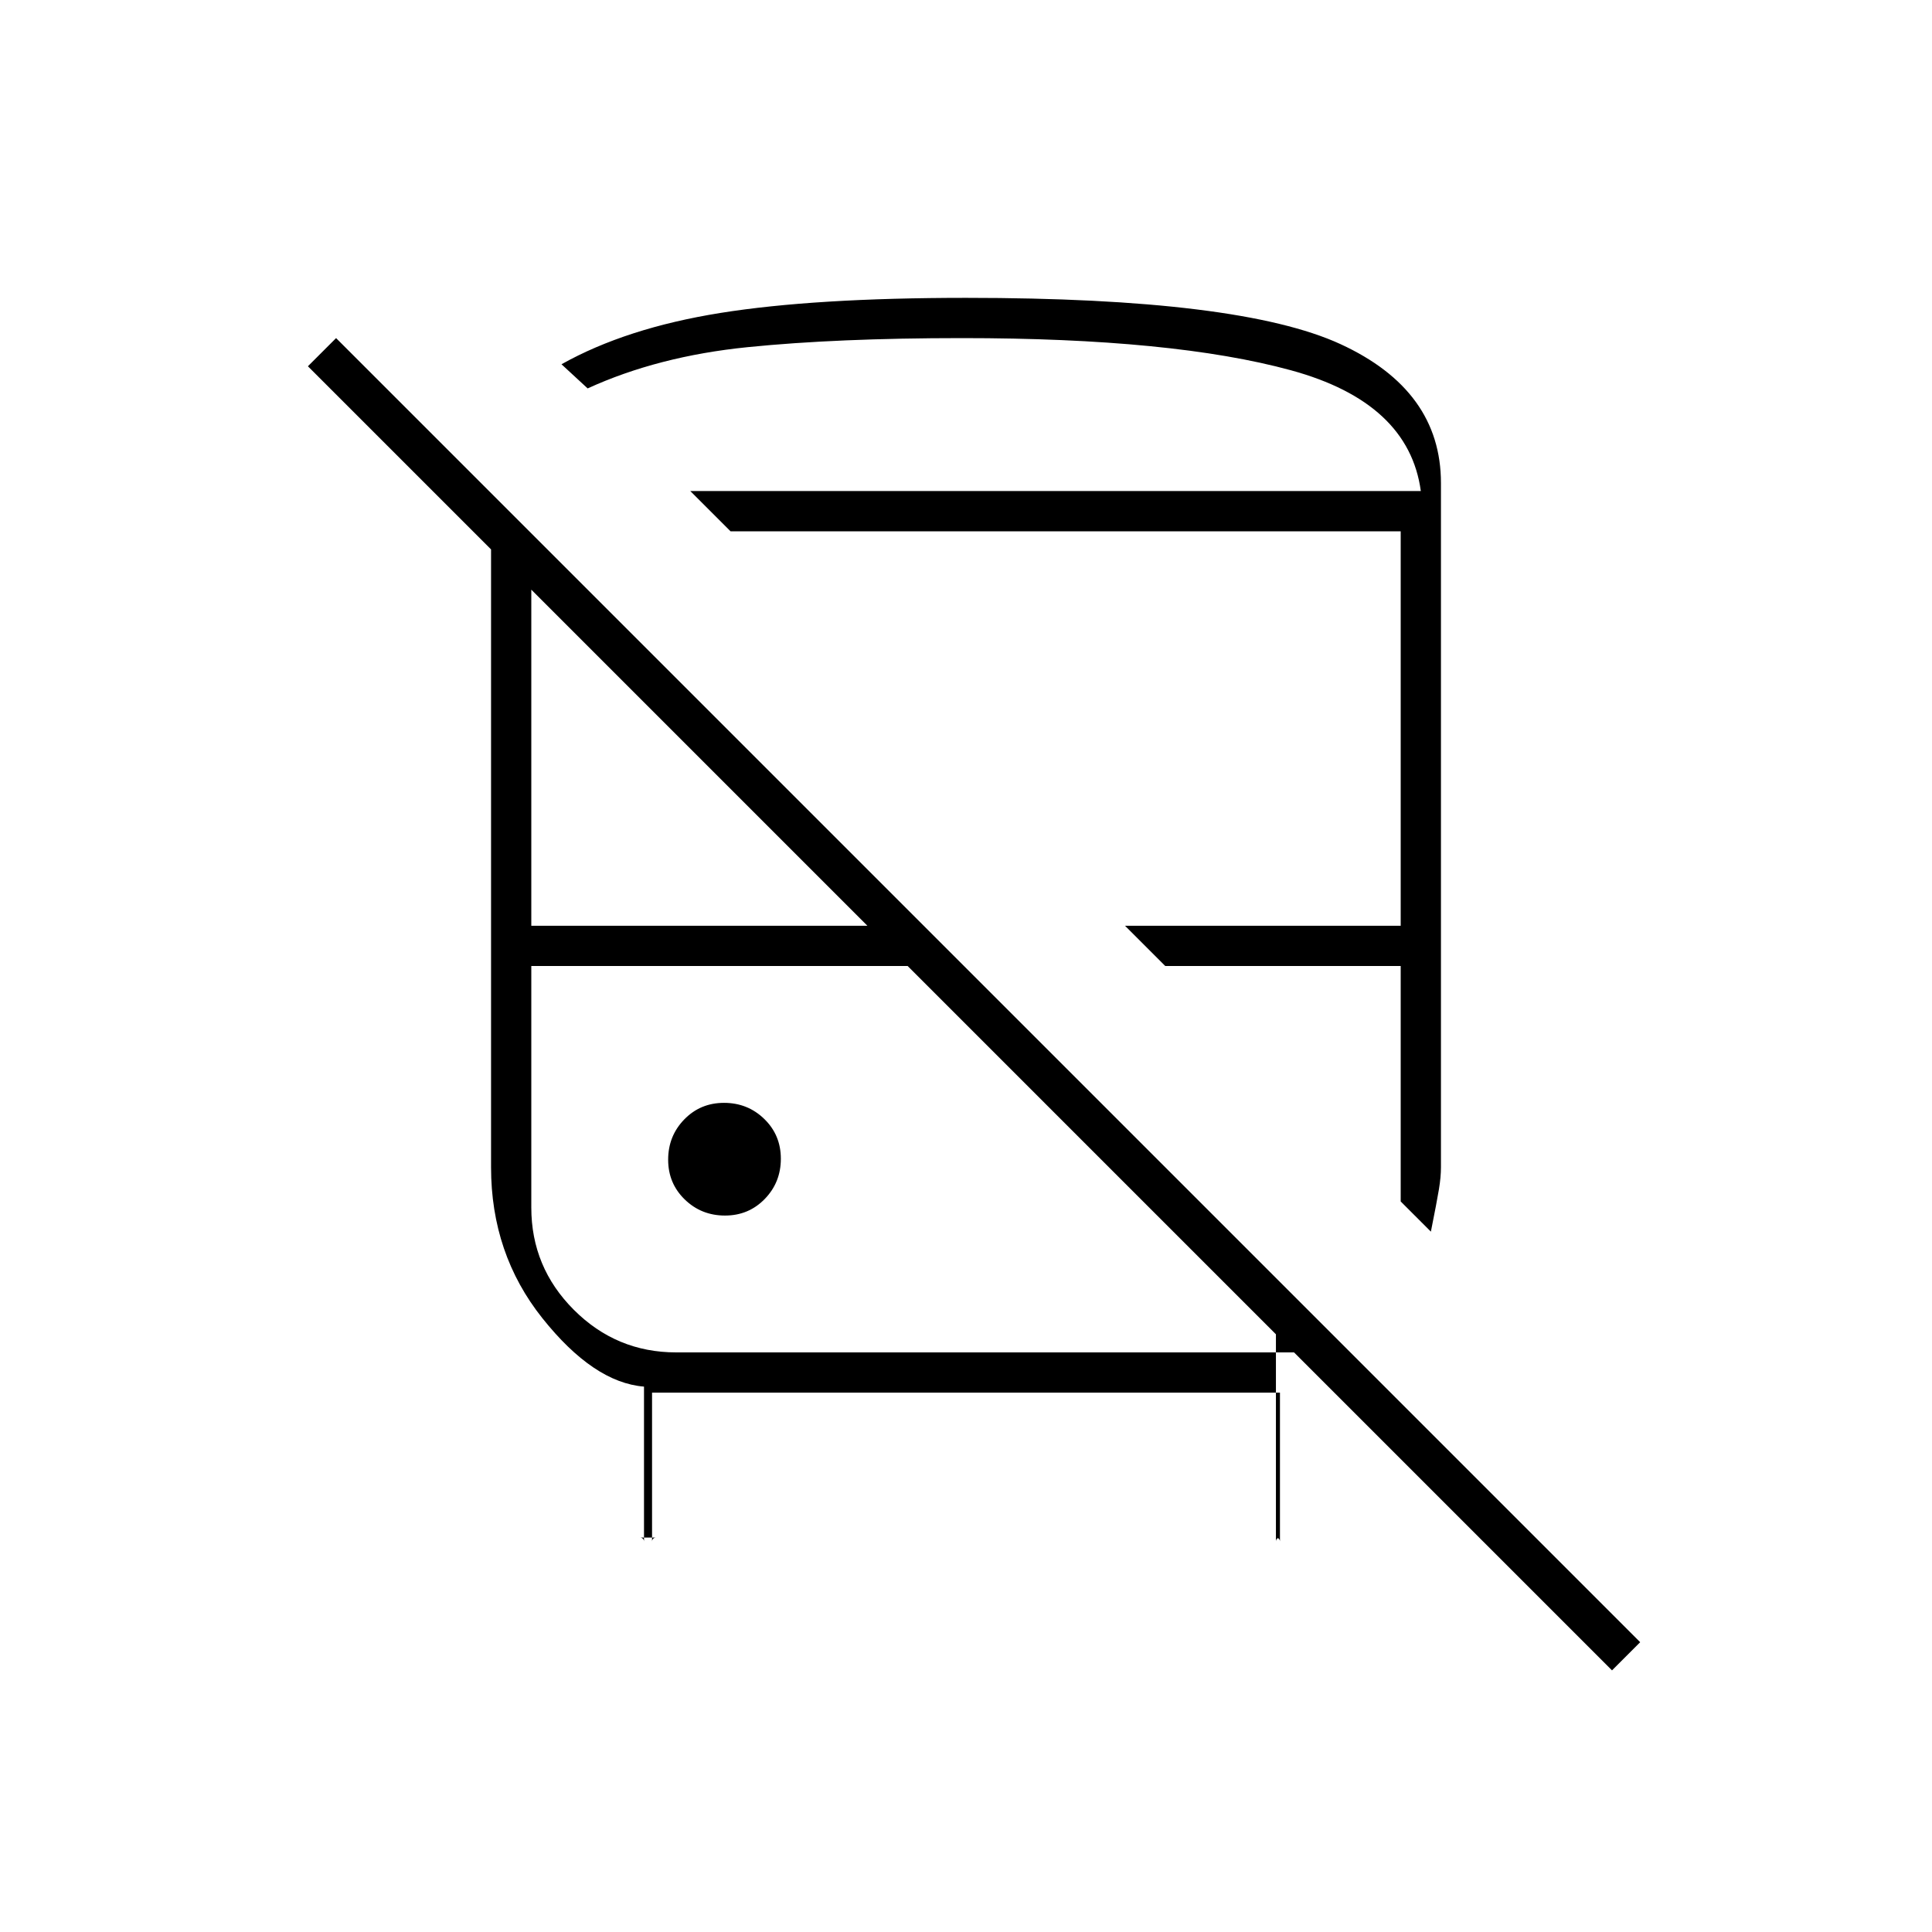 <svg xmlns="http://www.w3.org/2000/svg" height="20" viewBox="0 -960 960 960" width="20"><path d="M801-130 606-325h28v131q0-.85.58-1.43.57-.57 1.42-.57h-2q.85 0 1.42.57.58.58.58 1.43v-74H324v74q0-.85.58-1.43.57-.57 1.42-.57h-8q.85 0 1.42.57.58.58.58 1.43v-77q-25-2-50.5-34T244-380v-307l-91-91 14-14 648 648-14 14ZM336-288h307L451-480H264v120q0 29.7 21.15 50.85Q306.3-288 336-288Zm375-60-15-15v-117H579l-20-20h137v-196H363l-20-20h363q-6-44-64.5-60T478-792q-62 0-106.5 4.5T292-767l-13-12q32.11-18 78.97-25.5Q404.84-812 480-812q136.05 0 186.03 22.97Q716-766.05 716-720v340q0 4.85-1 10.93-1 6.07-4 21.07Zm-350.76-8q11.76 0 19.76-8.24 8-8.23 8-20 0-11.76-8.24-19.76-8.23-8-20-8-11.76 0-19.76 8.24-8 8.23-8 20 0 11.76 8.24 19.76 8.23 8 20 8ZM264-500h167L264-667v167Zm79-216h363-363Zm108 236Zm242 0Z"/></svg>